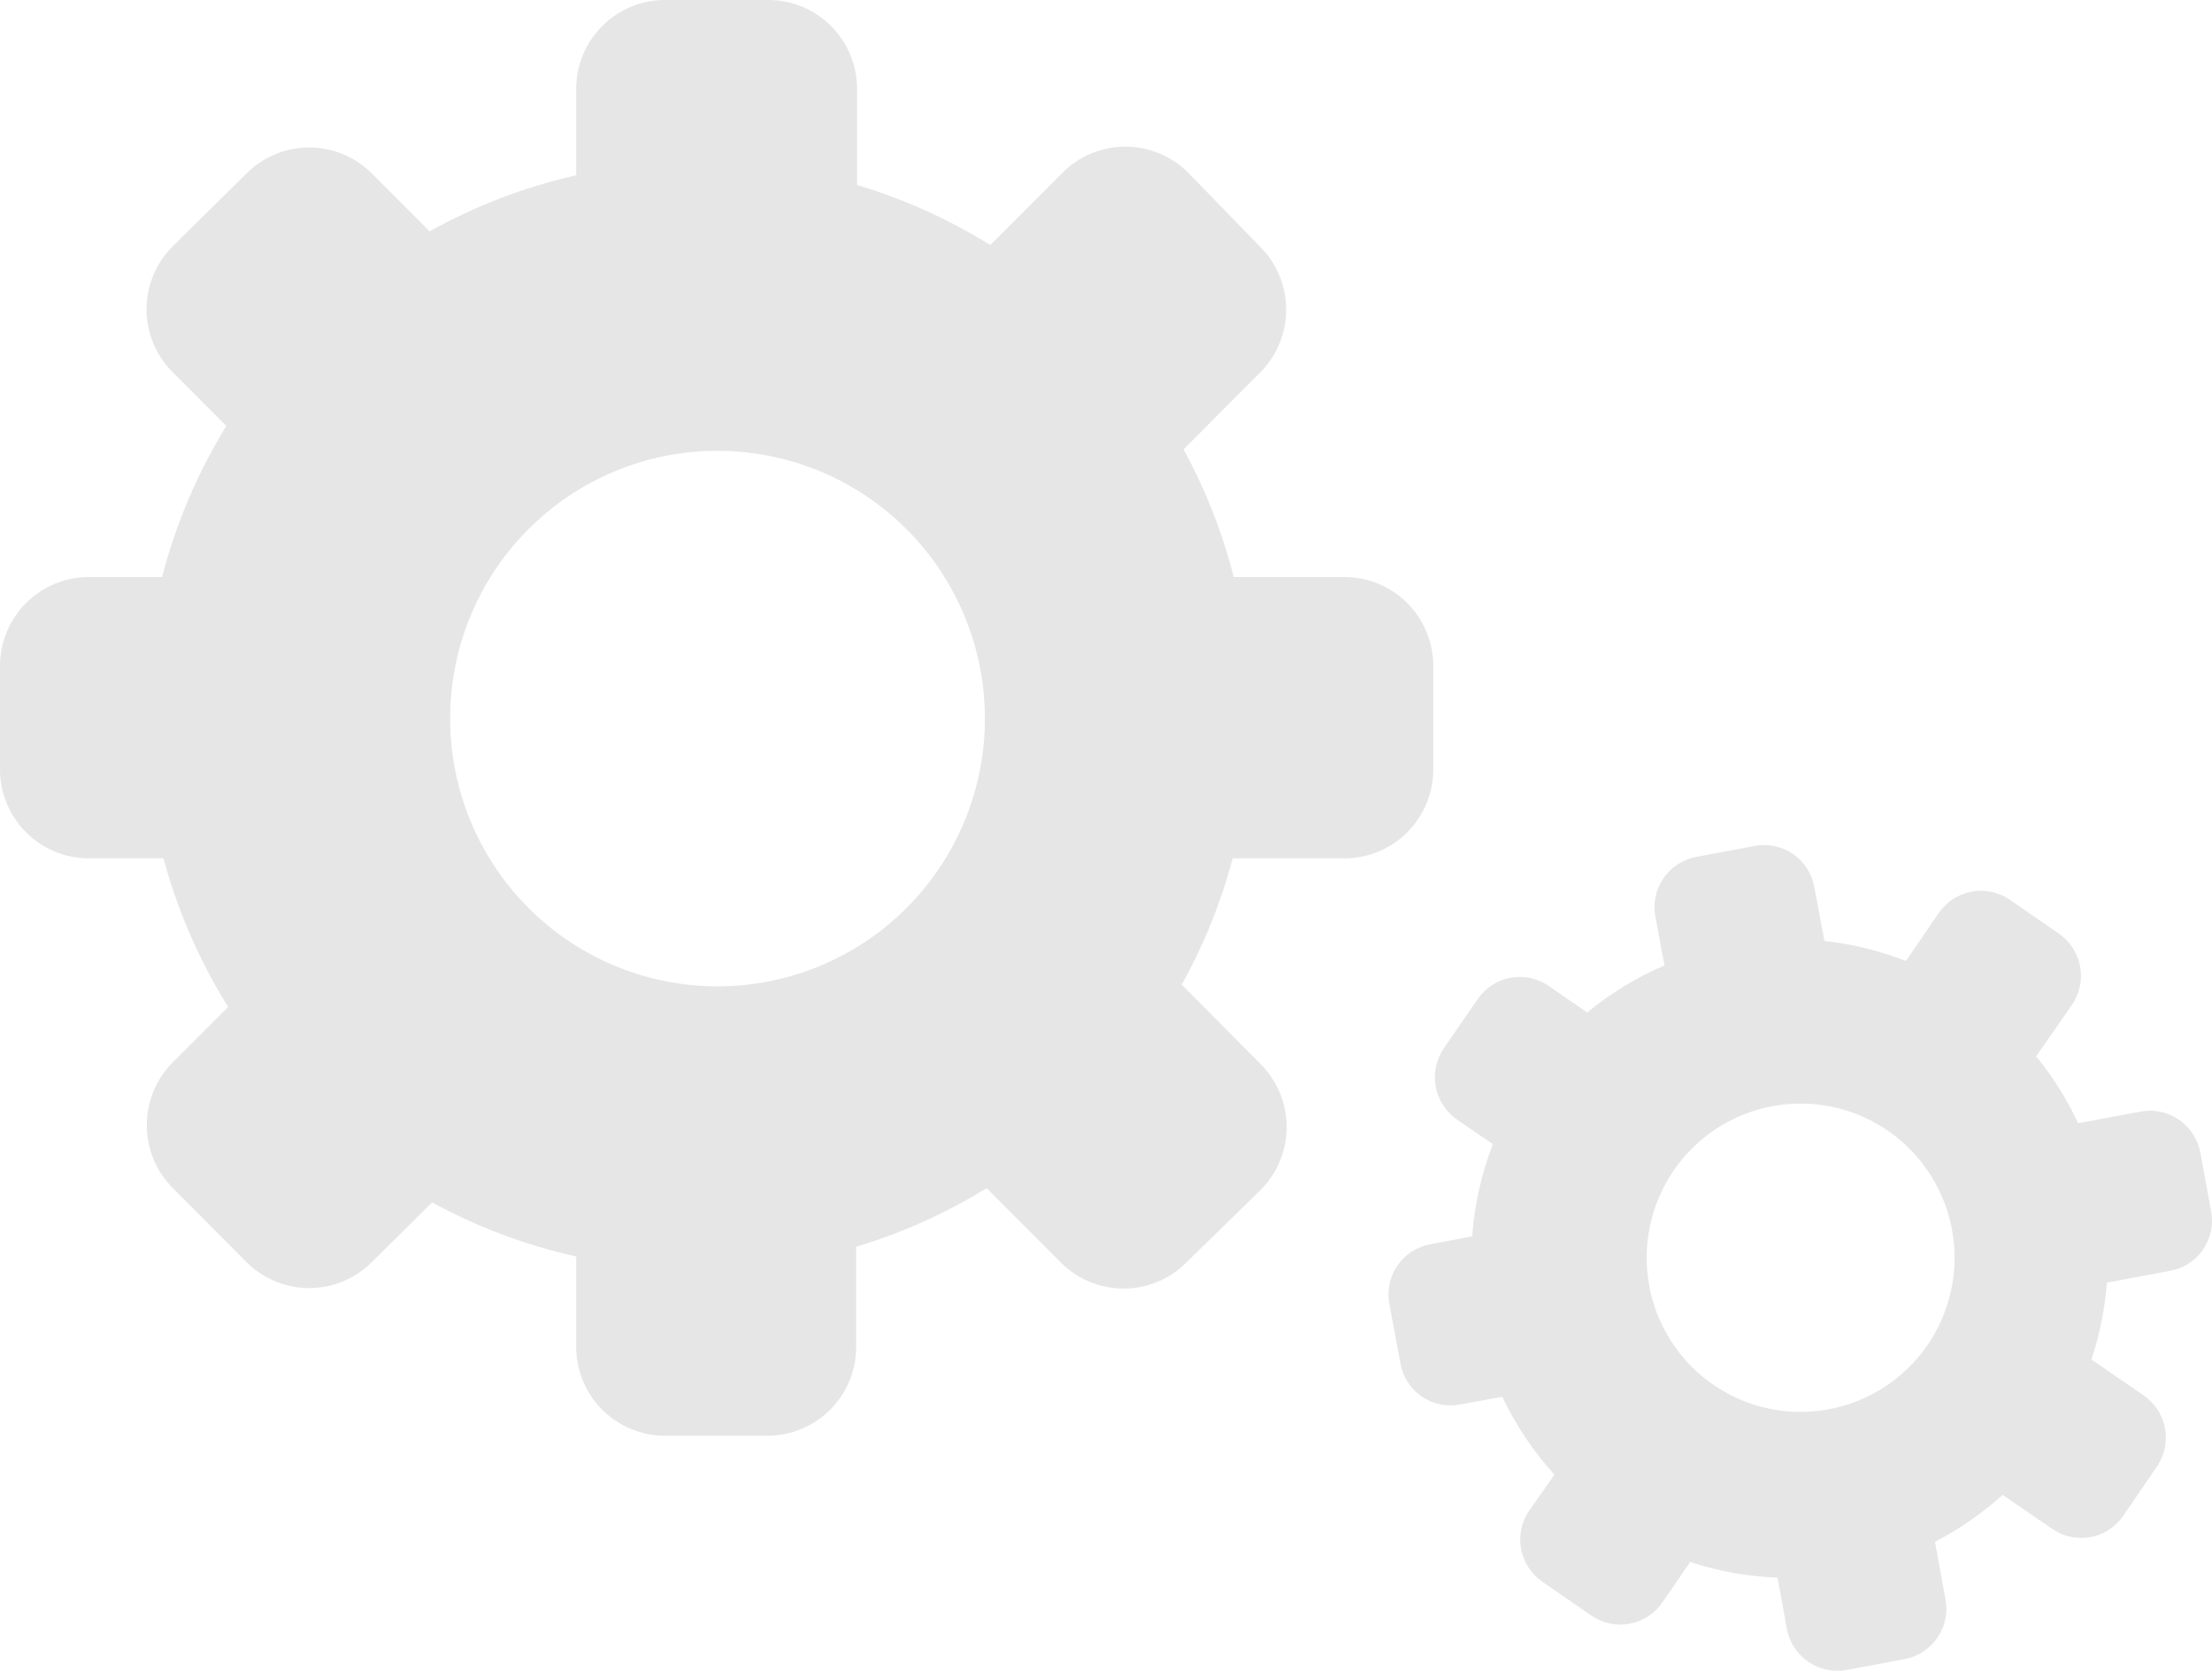 <svg width="147" height="111" viewBox="0 0 147 111" fill="none" xmlns="http://www.w3.org/2000/svg">
<path fill-rule="evenodd" clip-rule="evenodd" d="M44.167 0H51.083C52.639 0.006 54.13 0.628 55.23 1.73C56.331 2.832 56.952 4.324 56.958 5.882V12.291C60.073 13.223 63.051 14.565 65.813 16.281L70.6 11.489C71.148 10.935 71.8 10.496 72.519 10.196C73.238 9.897 74.009 9.742 74.788 9.742C75.566 9.742 76.337 9.897 77.056 10.196C77.775 10.496 78.427 10.935 78.976 11.489L83.762 16.413C84.86 17.517 85.476 19.012 85.476 20.57C85.476 22.128 84.86 23.622 83.762 24.727L78.653 29.854C80.115 32.531 81.237 35.38 81.991 38.336H89.362C90.921 38.339 92.415 38.959 93.517 40.062C94.621 41.164 95.243 42.658 95.25 44.218V51.143C95.243 52.703 94.621 54.197 93.517 55.299C92.415 56.401 90.921 57.022 89.362 57.025H81.919C81.143 59.95 80.006 62.767 78.533 65.411L83.762 70.682C84.315 71.231 84.754 71.884 85.053 72.604C85.353 73.324 85.507 74.096 85.507 74.875C85.507 75.655 85.353 76.427 85.053 77.146C84.754 77.866 84.315 78.519 83.762 79.068L78.856 83.86C78.308 84.413 77.655 84.853 76.936 85.153C76.218 85.452 75.447 85.607 74.668 85.607C73.889 85.607 73.118 85.452 72.4 85.153C71.681 84.853 71.028 84.413 70.48 83.86L65.562 78.936C62.856 80.607 59.943 81.915 56.898 82.83V89.491C56.895 91.051 56.276 92.546 55.175 93.651C54.074 94.755 52.581 95.379 51.023 95.385H44.167C42.604 95.379 41.108 94.752 40.006 93.642C38.905 92.533 38.288 91.031 38.291 89.467V83.477C34.948 82.733 31.726 81.523 28.718 79.883L24.698 83.86C23.595 84.959 22.102 85.576 20.546 85.576C18.989 85.576 17.497 84.959 16.393 83.86L11.499 78.948C10.947 78.399 10.508 77.746 10.208 77.026C9.909 76.307 9.755 75.535 9.755 74.755C9.755 73.976 9.909 73.204 10.208 72.484C10.508 71.764 10.947 71.111 11.499 70.562L15.161 66.896C13.253 63.835 11.805 60.509 10.865 57.025H5.875C4.319 57.019 2.828 56.397 1.728 55.295C0.627 54.193 0.006 52.701 0 51.143L0 44.218C0.006 42.66 0.627 41.168 1.728 40.066C2.828 38.964 4.319 38.342 5.875 38.336H10.769C11.688 34.796 13.127 31.412 15.041 28.297L11.451 24.703C10.354 23.598 9.738 22.104 9.738 20.546C9.738 18.988 10.354 17.493 11.451 16.389L16.393 11.513C17.497 10.414 18.989 9.797 20.546 9.797C22.102 9.797 23.595 10.414 24.698 11.513L28.551 15.37C31.603 13.669 34.883 12.414 38.291 11.645V5.882C38.298 4.324 38.919 2.832 40.019 1.73C41.12 0.628 42.61 0.006 44.167 0V0ZM112.72 56.929L116.633 56.198C117.515 56.037 118.425 56.233 119.163 56.743C119.901 57.253 120.407 58.035 120.57 58.918L121.24 62.512C123.097 62.715 124.92 63.162 126.66 63.842L128.85 60.643C129.361 59.906 130.141 59.401 131.022 59.237C131.902 59.073 132.812 59.264 133.553 59.768L136.832 62.032C137.567 62.544 138.072 63.325 138.236 64.207C138.399 65.088 138.209 65.999 137.705 66.741L135.312 70.179C136.428 71.534 137.365 73.028 138.1 74.624L142.276 73.845C143.159 73.687 144.069 73.884 144.808 74.393C145.547 74.902 146.056 75.682 146.225 76.564L146.943 80.482C147.024 80.918 147.019 81.367 146.927 81.801C146.835 82.236 146.658 82.648 146.407 83.014C146.156 83.38 145.835 83.693 145.463 83.935C145.091 84.177 144.675 84.343 144.239 84.423L140.014 85.214C139.884 86.951 139.539 88.665 138.985 90.317L142.468 92.713C143.207 93.225 143.714 94.008 143.878 94.893C144.041 95.777 143.848 96.691 143.341 97.433L141.091 100.716C140.581 101.453 139.8 101.958 138.918 102.12C138.037 102.282 137.127 102.087 136.389 101.578L133.086 99.314C131.727 100.543 130.215 101.59 128.587 102.429L129.281 106.203C129.37 106.642 129.371 107.094 129.285 107.534C129.199 107.973 129.027 108.391 128.779 108.764C128.531 109.137 128.212 109.457 127.841 109.706C127.469 109.956 127.051 110.129 126.613 110.216L122.7 110.947C121.816 111.105 120.907 110.908 120.168 110.399C119.429 109.89 118.919 109.11 118.751 108.227L118.129 104.813C116.155 104.742 114.201 104.391 112.325 103.771L110.47 106.466C109.96 107.203 109.179 107.708 108.299 107.872C107.418 108.036 106.508 107.845 105.768 107.341L102.489 105.077C101.753 104.566 101.248 103.784 101.085 102.902C100.921 102.021 101.112 101.11 101.616 100.369L103.303 97.972C101.899 96.427 100.729 94.683 99.833 92.797L97.009 93.312C96.573 93.394 96.125 93.388 95.691 93.296C95.257 93.204 94.845 93.027 94.479 92.776C94.114 92.524 93.801 92.203 93.56 91.831C93.318 91.458 93.152 91.042 93.072 90.605L92.342 86.687C92.25 86.244 92.248 85.787 92.335 85.343C92.423 84.898 92.599 84.476 92.852 84.101C93.105 83.726 93.43 83.405 93.809 83.158C94.188 82.911 94.613 82.742 95.058 82.662L97.834 82.135C97.987 80.037 98.45 77.974 99.21 76.013L96.817 74.372C96.08 73.859 95.576 73.075 95.412 72.192C95.248 71.308 95.439 70.395 95.944 69.652L98.205 66.369C98.714 65.63 99.494 65.123 100.376 64.959C101.258 64.795 102.168 64.987 102.908 65.495L105.481 67.268C107.032 65.983 108.761 64.93 110.614 64.141L110.004 60.87C109.846 59.988 110.043 59.078 110.552 58.34C111.061 57.602 111.84 57.095 112.72 56.929V56.929ZM117.806 73.485C119.793 73.118 121.845 73.349 123.702 74.148C125.559 74.948 127.138 76.28 128.24 77.977C129.341 79.674 129.916 81.659 129.891 83.683C129.867 85.707 129.244 87.677 128.101 89.347C126.959 91.017 125.348 92.31 123.473 93.064C121.597 93.818 119.54 93.999 117.562 93.583C115.583 93.168 113.772 92.175 112.357 90.731C110.941 89.286 109.985 87.454 109.609 85.465C109.358 84.14 109.371 82.777 109.648 81.457C109.924 80.136 110.459 78.883 111.22 77.77C111.982 76.657 112.956 75.705 114.086 74.97C115.216 74.235 116.48 73.73 117.806 73.485V73.485ZM47.625 29.95C51.144 29.938 54.588 30.973 57.52 32.923C60.451 34.873 62.738 37.651 64.09 40.905C65.442 44.158 65.799 47.74 65.115 51.196C64.432 54.653 62.738 57.828 60.249 60.32C57.761 62.812 54.589 64.507 51.136 65.192C47.684 65.876 44.106 65.519 40.857 64.165C37.607 62.811 34.833 60.521 32.885 57.587C30.937 54.652 29.903 51.204 29.915 47.68C29.928 42.982 31.798 38.48 35.116 35.157C38.435 31.835 42.932 29.963 47.625 29.95V29.95Z" fill="#E6E6E6"/>
</svg>
